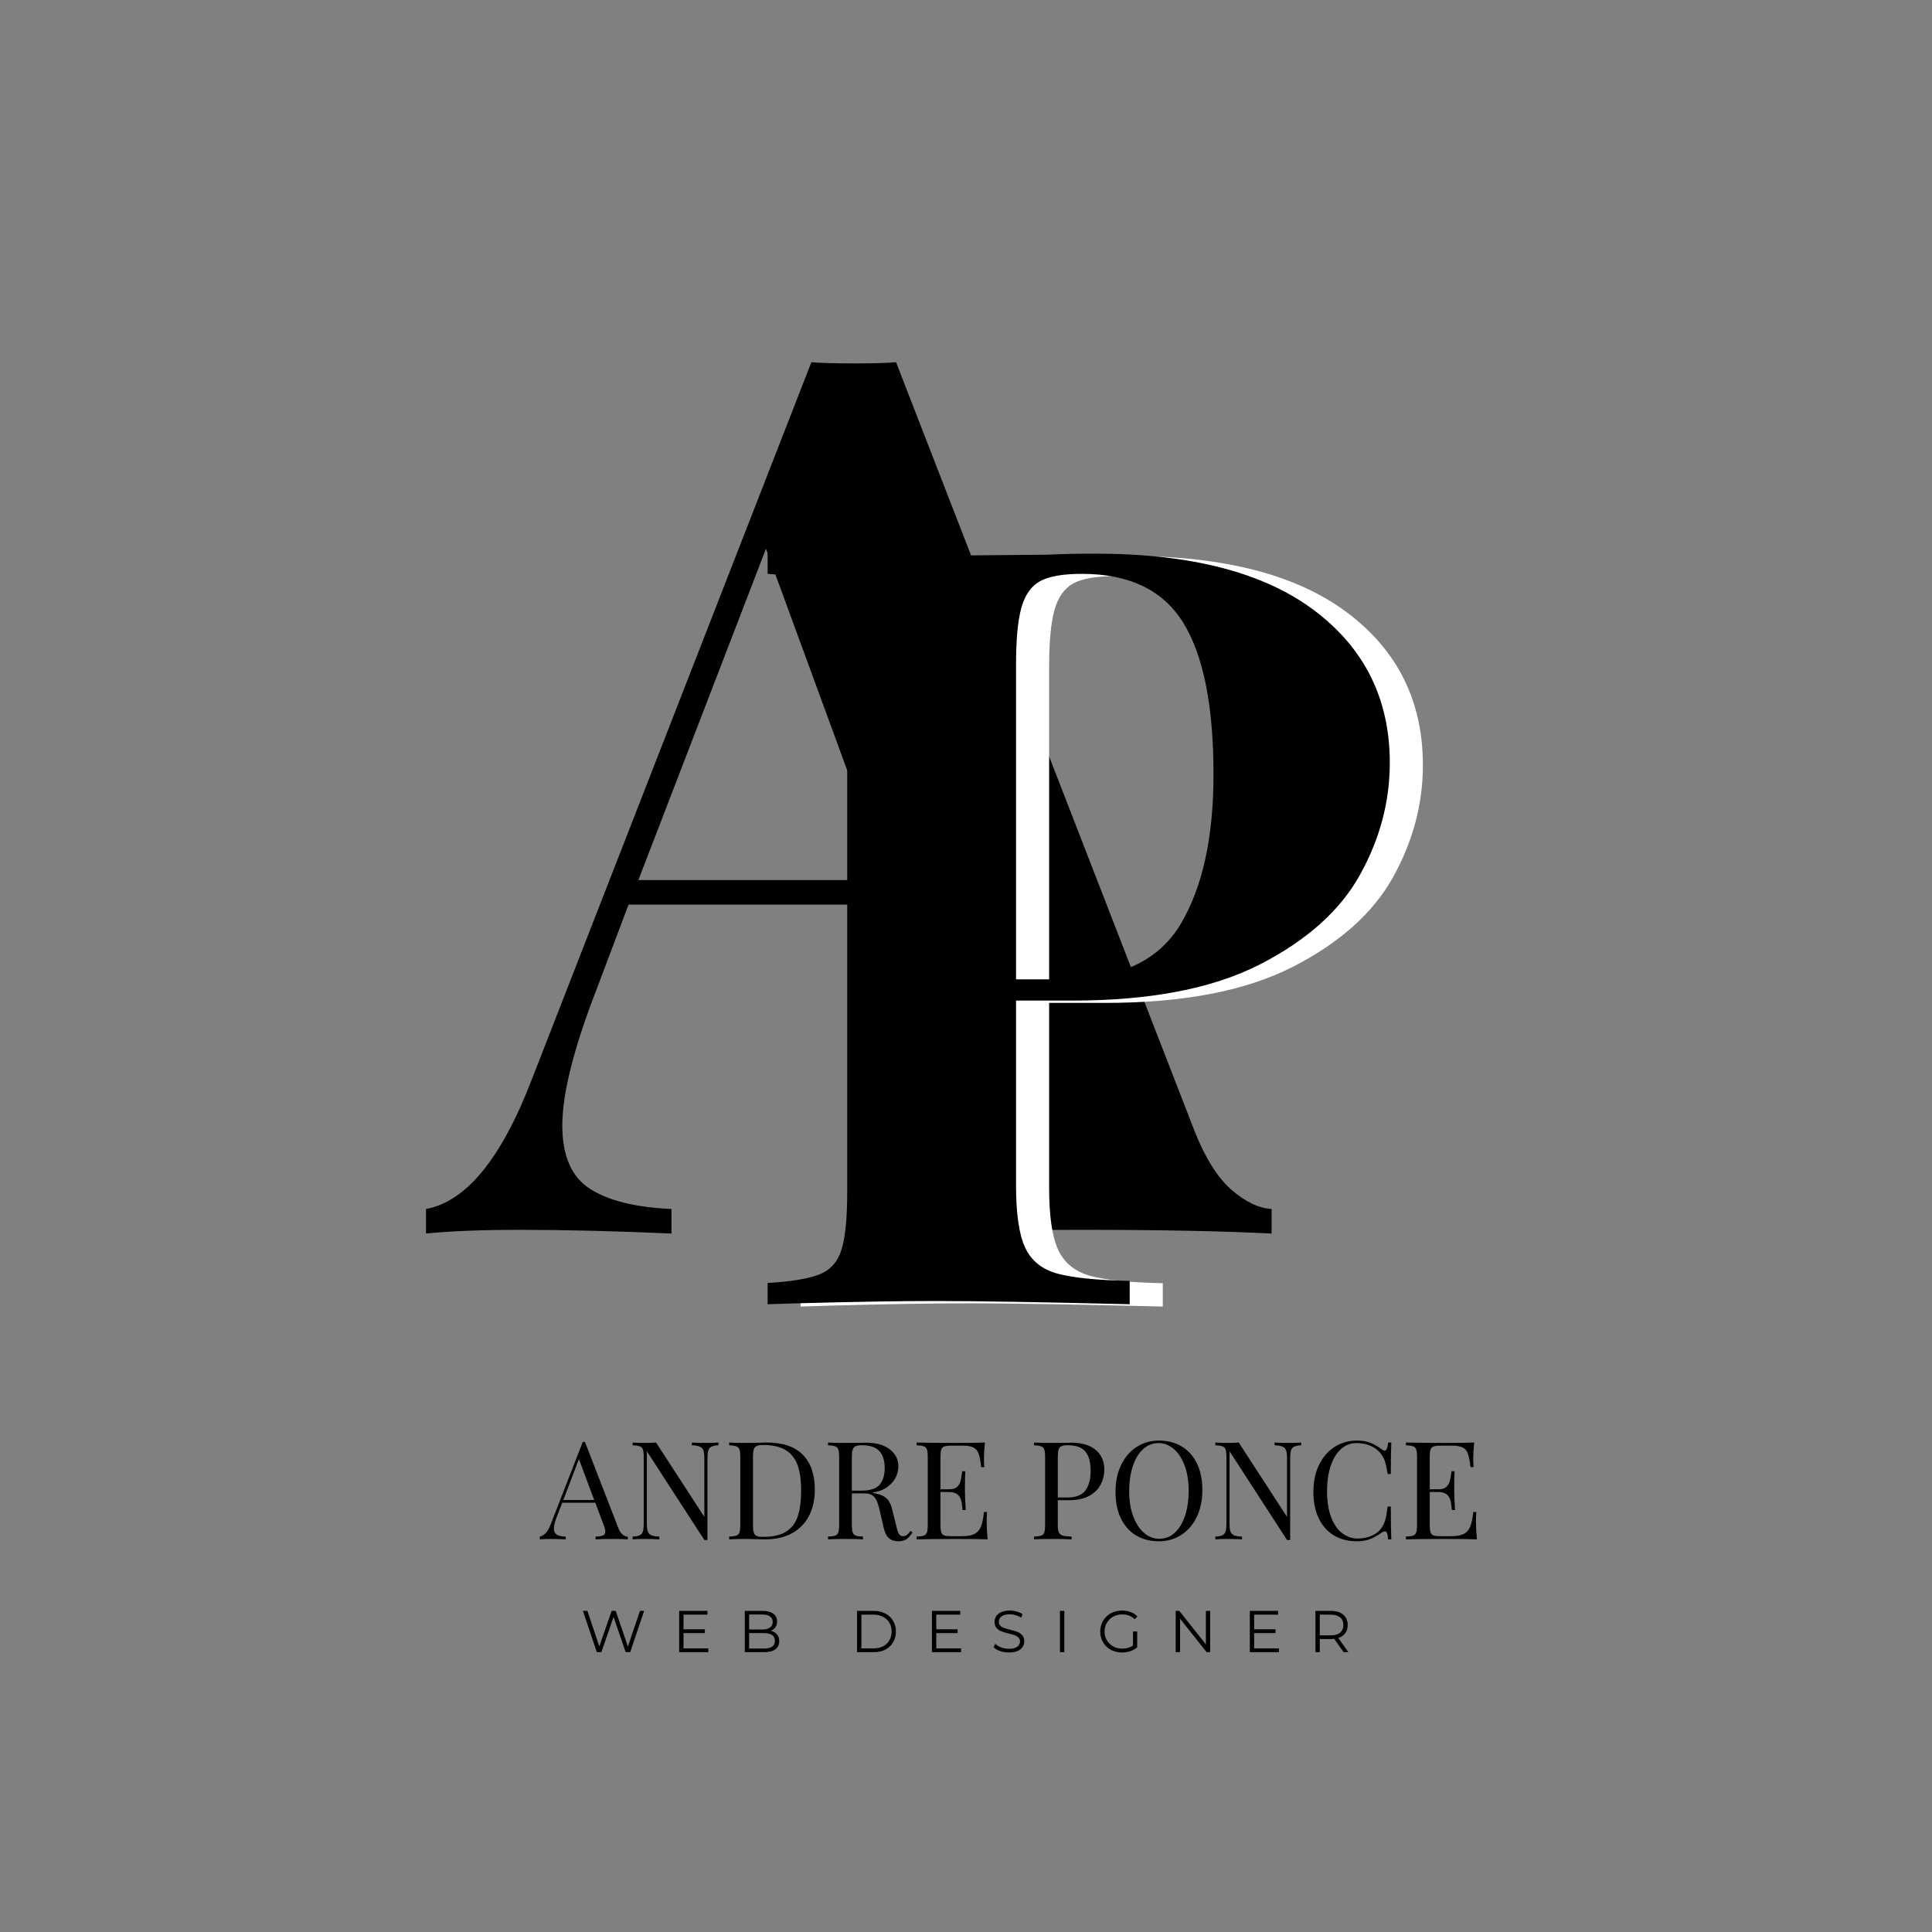 <svg xmlns="http://www.w3.org/2000/svg" xmlns:xlink="http://www.w3.org/1999/xlink" width="500" zoomAndPan="magnify" viewBox="0 0 375 375" height="500" preserveAspectRatio="xMidYMid meet" version="1.0"><rect x="0" y="0" width="375" height="375" fill="#808080" stroke="none"/><defs><g/></defs><g fill="#000000" fill-opacity="1"><g transform="translate(86.268, 239.429)"><g><path d="M 145.547 -20.016 C 147.609 -14.766 149.988 -10.945 152.688 -8.562 C 155.383 -6.188 158.004 -4.922 160.547 -4.766 L 160.547 0 C 151.016 -0.477 138.945 -0.719 124.344 -0.719 C 108.145 -0.719 96.078 -0.477 88.141 0 L 88.141 -4.766 C 94.172 -5.078 98.457 -5.828 101 -7.016 C 103.539 -8.211 104.812 -10.32 104.812 -13.344 C 104.812 -16.195 103.859 -20.004 101.953 -24.766 L 87.656 -63.844 L 35.734 -63.844 L 29.531 -47.406 C 25.094 -35.969 22.875 -27.156 22.875 -20.969 C 22.875 -15.082 24.66 -10.988 28.234 -8.688 C 31.805 -6.383 37.082 -5.078 44.062 -4.766 L 44.062 0 C 33.27 -0.477 23.426 -0.719 14.531 -0.719 C 7.227 -0.719 1.191 -0.477 -3.578 0 L -3.578 -4.766 C 4.203 -6.191 11.031 -14.531 16.906 -29.781 L 71.219 -169.125 C 72.969 -168.969 75.75 -168.891 79.562 -168.891 C 83.375 -168.891 86.07 -168.969 87.656 -169.125 Z M 85.984 -68.609 L 62.406 -132.922 L 37.641 -68.609 Z M 85.984 -68.609 "/></g></g></g><g fill="#ffffff" fill-opacity="1"><g transform="translate(148.416, 253.6)"><g><path d="M 55.219 -58.938 L 55.219 -23.078 C 55.219 -17.586 55.801 -13.57 56.969 -11.031 C 58.145 -8.488 60.207 -6.801 63.156 -5.969 C 66.113 -5.145 70.82 -4.664 77.281 -4.531 L 77.281 0 C 60.375 -0.414 47.801 -0.625 39.562 -0.625 C 32.695 -0.625 24.039 -0.484 13.594 -0.203 L 7 0 L 7 -4.125 C 11.539 -4.395 14.875 -4.941 17 -5.766 C 19.125 -6.586 20.562 -8.164 21.312 -10.5 C 22.07 -12.844 22.453 -16.625 22.453 -21.844 L 22.453 -124.047 C 22.453 -129.266 22.07 -133.039 21.312 -135.375 C 20.562 -137.719 19.125 -139.301 17 -140.125 C 14.875 -140.945 11.539 -141.492 7 -141.766 L 7 -145.891 C 14.008 -145.484 24.453 -145.281 38.328 -145.281 L 61.203 -145.484 C 63.953 -145.617 67.109 -145.688 70.672 -145.688 C 89.223 -145.688 103.375 -142.008 113.125 -134.656 C 122.883 -127.312 127.766 -117.457 127.766 -105.094 C 127.766 -97.539 125.836 -90.297 121.984 -83.359 C 118.141 -76.422 111.648 -70.613 102.516 -65.938 C 93.379 -61.27 81.254 -58.938 66.141 -58.938 Z M 68 -141.766 C 64.289 -141.766 61.578 -141.285 59.859 -140.328 C 58.141 -139.367 56.938 -137.648 56.25 -135.172 C 55.562 -132.703 55.219 -128.992 55.219 -124.047 L 55.219 -63.062 L 64.078 -63.062 C 75.211 -63.062 82.906 -66.629 87.156 -73.766 C 91.414 -80.91 93.547 -90.598 93.547 -102.828 C 93.547 -116.148 91.586 -125.969 87.672 -132.281 C 83.766 -138.602 77.207 -141.766 68 -141.766 Z M 68 -141.766 "/></g></g></g><g fill="#000000" fill-opacity="1"><g transform="translate(141.992, 253.151)"><g><path d="M 55.219 -58.938 L 55.219 -23.078 C 55.219 -17.586 55.801 -13.57 56.969 -11.031 C 58.145 -8.488 60.207 -6.801 63.156 -5.969 C 66.113 -5.145 70.82 -4.664 77.281 -4.531 L 77.281 0 C 60.375 -0.414 47.801 -0.625 39.562 -0.625 C 32.695 -0.625 24.039 -0.484 13.594 -0.203 L 7 0 L 7 -4.125 C 11.539 -4.395 14.875 -4.941 17 -5.766 C 19.125 -6.586 20.562 -8.164 21.312 -10.5 C 22.07 -12.844 22.453 -16.625 22.453 -21.844 L 22.453 -124.047 C 22.453 -129.266 22.07 -133.039 21.312 -135.375 C 20.562 -137.719 19.125 -139.301 17 -140.125 C 14.875 -140.945 11.539 -141.492 7 -141.766 L 7 -145.891 C 14.008 -145.484 24.453 -145.281 38.328 -145.281 L 61.203 -145.484 C 63.953 -145.617 67.109 -145.688 70.672 -145.688 C 89.223 -145.688 103.375 -142.008 113.125 -134.656 C 122.883 -127.312 127.766 -117.457 127.766 -105.094 C 127.766 -97.539 125.836 -90.297 121.984 -83.359 C 118.141 -76.422 111.648 -70.613 102.516 -65.938 C 93.379 -61.27 81.254 -58.938 66.141 -58.938 Z M 68 -141.766 C 64.289 -141.766 61.578 -141.285 59.859 -140.328 C 58.141 -139.367 56.938 -137.648 56.25 -135.172 C 55.562 -132.703 55.219 -128.992 55.219 -124.047 L 55.219 -63.062 L 64.078 -63.062 C 75.211 -63.062 82.906 -66.629 87.156 -73.766 C 91.414 -80.91 93.547 -90.598 93.547 -102.828 C 93.547 -116.148 91.586 -125.969 87.672 -132.281 C 83.766 -138.602 77.207 -141.766 68 -141.766 Z M 68 -141.766 "/></g></g></g><g fill="#000000" fill-opacity="1"><g transform="translate(112.717, 320.685)"><g><path d="M 12.312 -8.016 L 9.609 0 L 8.719 0 L 6.375 -6.844 L 4.016 0 L 3.125 0 L 0.422 -8.016 L 1.297 -8.016 L 3.609 -1.125 L 6 -8.016 L 6.797 -8.016 L 9.156 -1.094 L 11.5 -8.016 Z M 12.312 -8.016 "/></g></g></g><g fill="#000000" fill-opacity="1"><g transform="translate(130.514, 320.685)"><g><path d="M 6.969 -0.734 L 6.969 0 L 1.312 0 L 1.312 -8.016 L 6.797 -8.016 L 6.797 -7.281 L 2.156 -7.281 L 2.156 -4.438 L 6.297 -4.438 L 6.297 -3.703 L 2.156 -3.703 L 2.156 -0.734 Z M 6.969 -0.734 "/></g></g></g><g fill="#000000" fill-opacity="1"><g transform="translate(143.251, 320.685)"><g><path d="M 6.359 -4.141 C 6.879 -4.023 7.281 -3.797 7.562 -3.453 C 7.852 -3.109 8 -2.672 8 -2.141 C 8 -1.453 7.742 -0.922 7.234 -0.547 C 6.734 -0.18 5.988 0 5 0 L 1.312 0 L 1.312 -8.016 L 4.766 -8.016 C 5.66 -8.016 6.352 -7.832 6.844 -7.469 C 7.332 -7.113 7.578 -6.609 7.578 -5.953 C 7.578 -5.516 7.469 -5.141 7.25 -4.828 C 7.031 -4.516 6.734 -4.285 6.359 -4.141 Z M 2.156 -7.312 L 2.156 -4.406 L 4.703 -4.406 C 5.359 -4.406 5.859 -4.531 6.203 -4.781 C 6.555 -5.031 6.734 -5.391 6.734 -5.859 C 6.734 -6.336 6.555 -6.695 6.203 -6.938 C 5.859 -7.188 5.359 -7.312 4.703 -7.312 Z M 4.984 -0.703 C 5.703 -0.703 6.242 -0.82 6.609 -1.062 C 6.973 -1.312 7.156 -1.691 7.156 -2.203 C 7.156 -3.203 6.43 -3.703 4.984 -3.703 L 2.156 -3.703 L 2.156 -0.703 Z M 4.984 -0.703 "/></g></g></g><g fill="#000000" fill-opacity="1"><g transform="translate(156.961, 320.685)"><g/></g></g><g fill="#000000" fill-opacity="1"><g transform="translate(165.038, 320.685)"><g><path d="M 1.312 -8.016 L 4.562 -8.016 C 5.414 -8.016 6.164 -7.844 6.812 -7.5 C 7.457 -7.164 7.957 -6.691 8.312 -6.078 C 8.676 -5.473 8.859 -4.785 8.859 -4.016 C 8.859 -3.234 8.676 -2.535 8.312 -1.922 C 7.957 -1.316 7.457 -0.844 6.812 -0.5 C 6.164 -0.164 5.414 0 4.562 0 L 1.312 0 Z M 4.531 -0.734 C 5.227 -0.734 5.836 -0.867 6.359 -1.141 C 6.891 -1.422 7.301 -1.805 7.594 -2.297 C 7.883 -2.797 8.031 -3.367 8.031 -4.016 C 8.031 -4.648 7.883 -5.211 7.594 -5.703 C 7.301 -6.203 6.891 -6.586 6.359 -6.859 C 5.836 -7.141 5.227 -7.281 4.531 -7.281 L 2.156 -7.281 L 2.156 -0.734 Z M 4.531 -0.734 "/></g></g></g><g fill="#000000" fill-opacity="1"><g transform="translate(179.573, 320.685)"><g><path d="M 6.969 -0.734 L 6.969 0 L 1.312 0 L 1.312 -8.016 L 6.797 -8.016 L 6.797 -7.281 L 2.156 -7.281 L 2.156 -4.438 L 6.297 -4.438 L 6.297 -3.703 L 2.156 -3.703 L 2.156 -0.734 Z M 6.969 -0.734 "/></g></g></g><g fill="#000000" fill-opacity="1"><g transform="translate(192.31, 320.685)"><g><path d="M 3.516 0.062 C 2.922 0.062 2.348 -0.031 1.797 -0.219 C 1.254 -0.406 0.832 -0.656 0.531 -0.969 L 0.875 -1.625 C 1.164 -1.332 1.551 -1.098 2.031 -0.922 C 2.508 -0.742 3.004 -0.656 3.516 -0.656 C 4.234 -0.656 4.77 -0.785 5.125 -1.047 C 5.488 -1.305 5.672 -1.648 5.672 -2.078 C 5.672 -2.391 5.57 -2.641 5.375 -2.828 C 5.176 -3.023 4.938 -3.176 4.656 -3.281 C 4.375 -3.383 3.984 -3.5 3.484 -3.625 C 2.879 -3.77 2.395 -3.91 2.031 -4.047 C 1.676 -4.191 1.367 -4.41 1.109 -4.703 C 0.859 -4.992 0.734 -5.391 0.734 -5.891 C 0.734 -6.297 0.836 -6.66 1.047 -6.984 C 1.266 -7.316 1.594 -7.582 2.031 -7.781 C 2.477 -7.977 3.031 -8.078 3.688 -8.078 C 4.145 -8.078 4.594 -8.016 5.031 -7.891 C 5.469 -7.766 5.848 -7.594 6.172 -7.375 L 5.891 -6.703 C 5.555 -6.922 5.195 -7.082 4.812 -7.188 C 4.426 -7.301 4.051 -7.359 3.688 -7.359 C 2.988 -7.359 2.457 -7.223 2.094 -6.953 C 1.738 -6.68 1.562 -6.332 1.562 -5.906 C 1.562 -5.582 1.66 -5.32 1.859 -5.125 C 2.055 -4.938 2.301 -4.789 2.594 -4.688 C 2.883 -4.582 3.281 -4.473 3.781 -4.359 C 4.363 -4.211 4.836 -4.066 5.203 -3.922 C 5.566 -3.773 5.875 -3.562 6.125 -3.281 C 6.375 -3 6.5 -2.613 6.5 -2.125 C 6.5 -1.719 6.391 -1.348 6.172 -1.016 C 5.961 -0.68 5.629 -0.414 5.172 -0.219 C 4.723 -0.031 4.172 0.062 3.516 0.062 Z M 3.516 0.062 "/></g></g></g><g fill="#000000" fill-opacity="1"><g transform="translate(204.428, 320.685)"><g><path d="M 1.312 -8.016 L 2.156 -8.016 L 2.156 0 L 1.312 0 Z M 1.312 -8.016 "/></g></g></g><g fill="#000000" fill-opacity="1"><g transform="translate(212.963, 320.685)"><g><path d="M 6.953 -4.016 L 7.766 -4.016 L 7.766 -0.953 C 7.391 -0.617 6.945 -0.363 6.438 -0.188 C 5.926 -0.02 5.391 0.062 4.828 0.062 C 4.023 0.062 3.301 -0.109 2.656 -0.453 C 2.008 -0.805 1.504 -1.297 1.141 -1.922 C 0.773 -2.547 0.594 -3.242 0.594 -4.016 C 0.594 -4.785 0.773 -5.477 1.141 -6.094 C 1.504 -6.719 2.008 -7.203 2.656 -7.547 C 3.301 -7.898 4.023 -8.078 4.828 -8.078 C 5.441 -8.078 6.004 -7.977 6.516 -7.781 C 7.023 -7.594 7.457 -7.305 7.812 -6.922 L 7.281 -6.391 C 6.645 -7.016 5.844 -7.328 4.875 -7.328 C 4.219 -7.328 3.629 -7.18 3.109 -6.891 C 2.586 -6.609 2.176 -6.211 1.875 -5.703 C 1.582 -5.203 1.438 -4.641 1.438 -4.016 C 1.438 -3.379 1.582 -2.812 1.875 -2.312 C 2.176 -1.812 2.582 -1.414 3.094 -1.125 C 3.613 -0.832 4.203 -0.688 4.859 -0.688 C 5.68 -0.688 6.379 -0.895 6.953 -1.312 Z M 6.953 -4.016 "/></g></g></g><g fill="#000000" fill-opacity="1"><g transform="translate(226.891, 320.685)"><g><path d="M 8 -8.016 L 8 0 L 7.312 0 L 2.156 -6.5 L 2.156 0 L 1.312 0 L 1.312 -8.016 L 2 -8.016 L 7.172 -1.516 L 7.172 -8.016 Z M 8 -8.016 "/></g></g></g><g fill="#000000" fill-opacity="1"><g transform="translate(241.276, 320.685)"><g><path d="M 6.969 -0.734 L 6.969 0 L 1.312 0 L 1.312 -8.016 L 6.797 -8.016 L 6.797 -7.281 L 2.156 -7.281 L 2.156 -4.438 L 6.297 -4.438 L 6.297 -3.703 L 2.156 -3.703 L 2.156 -0.734 Z M 6.969 -0.734 "/></g></g></g><g fill="#000000" fill-opacity="1"><g transform="translate(254.013, 320.685)"><g><path d="M 6.781 0 L 4.953 -2.578 C 4.742 -2.555 4.531 -2.547 4.312 -2.547 L 2.156 -2.547 L 2.156 0 L 1.312 0 L 1.312 -8.016 L 4.312 -8.016 C 5.332 -8.016 6.129 -7.77 6.703 -7.281 C 7.285 -6.789 7.578 -6.117 7.578 -5.266 C 7.578 -4.641 7.414 -4.109 7.094 -3.672 C 6.781 -3.242 6.332 -2.938 5.75 -2.75 L 7.703 0 Z M 4.281 -3.266 C 5.07 -3.266 5.676 -3.438 6.094 -3.781 C 6.52 -4.133 6.734 -4.629 6.734 -5.266 C 6.734 -5.91 6.52 -6.406 6.094 -6.75 C 5.676 -7.102 5.07 -7.281 4.281 -7.281 L 2.156 -7.281 L 2.156 -3.266 Z M 4.281 -3.266 "/></g></g></g><g fill="#000000" fill-opacity="1"><g transform="translate(104.959, 298.788)"><g><path d="M 15.047 -2.234 C 15.473 -1.129 16.086 -0.562 16.891 -0.531 L 16.891 0 C 16.18 -0.051 15.234 -0.078 14.047 -0.078 C 12.523 -0.078 11.391 -0.051 10.641 0 L 10.641 -0.531 C 11.316 -0.562 11.801 -0.645 12.094 -0.781 C 12.383 -0.914 12.531 -1.16 12.531 -1.516 C 12.531 -1.816 12.426 -2.234 12.219 -2.766 L 10.594 -7.109 L 4.172 -7.109 L 3.078 -4.297 C 2.723 -3.336 2.547 -2.613 2.547 -2.125 C 2.547 -1.57 2.734 -1.172 3.109 -0.922 C 3.492 -0.68 4.078 -0.551 4.859 -0.531 L 4.859 0 C 3.848 -0.051 2.832 -0.078 1.812 -0.078 C 1.008 -0.078 0.344 -0.051 -0.188 0 L -0.188 -0.531 C 0.695 -0.738 1.395 -1.508 1.906 -2.844 L 8.156 -18.922 L 8.578 -18.922 Z M 10.375 -7.641 L 7.406 -15.578 L 4.375 -7.641 Z M 10.375 -7.641 "/></g></g></g><g fill="#000000" fill-opacity="1"><g transform="translate(121.681, 298.788)"><g><path d="M 17.781 -18.266 C 17.164 -18.234 16.707 -18.141 16.406 -17.984 C 16.102 -17.836 15.898 -17.586 15.797 -17.234 C 15.691 -16.891 15.641 -16.383 15.641 -15.719 L 15.641 0.125 L 15.031 0.125 L 3.875 -17.094 L 3.875 -3.078 C 3.875 -2.391 3.93 -1.875 4.047 -1.531 C 4.16 -1.195 4.383 -0.953 4.719 -0.797 C 5.062 -0.648 5.586 -0.562 6.297 -0.531 L 6.297 0 C 5.66 -0.051 4.754 -0.078 3.578 -0.078 C 2.516 -0.078 1.691 -0.051 1.109 0 L 1.109 -0.531 C 1.734 -0.562 2.195 -0.648 2.5 -0.797 C 2.801 -0.953 3.004 -1.203 3.109 -1.547 C 3.211 -1.898 3.266 -2.41 3.266 -3.078 L 3.266 -15.984 C 3.266 -16.648 3.211 -17.133 3.109 -17.438 C 3.004 -17.738 2.805 -17.941 2.516 -18.047 C 2.223 -18.16 1.754 -18.234 1.109 -18.266 L 1.109 -18.797 C 1.691 -18.742 2.516 -18.719 3.578 -18.719 C 4.379 -18.719 5.07 -18.742 5.656 -18.797 L 15.031 -4.359 L 15.031 -15.719 C 15.031 -16.406 14.973 -16.914 14.859 -17.25 C 14.742 -17.594 14.516 -17.836 14.172 -17.984 C 13.836 -18.141 13.316 -18.234 12.609 -18.266 L 12.609 -18.797 C 13.242 -18.742 14.145 -18.719 15.312 -18.719 C 16.375 -18.719 17.195 -18.742 17.781 -18.797 Z M 17.781 -18.266 "/></g></g></g><g fill="#000000" fill-opacity="1"><g transform="translate(140.42, 298.788)"><g><path d="M 8.359 -18.797 C 11.492 -18.797 13.836 -18.008 15.391 -16.438 C 16.953 -14.875 17.734 -12.598 17.734 -9.609 C 17.734 -7.68 17.352 -5.988 16.594 -4.531 C 15.832 -3.082 14.727 -1.961 13.281 -1.172 C 11.844 -0.391 10.125 0 8.125 0 L 6.578 -0.031 C 5.586 -0.062 4.863 -0.078 4.406 -0.078 C 2.957 -0.078 1.859 -0.051 1.109 0 L 1.109 -0.531 C 1.754 -0.562 2.223 -0.629 2.516 -0.734 C 2.805 -0.848 3.004 -1.055 3.109 -1.359 C 3.211 -1.66 3.266 -2.145 3.266 -2.812 L 3.266 -15.984 C 3.266 -16.648 3.211 -17.133 3.109 -17.438 C 3.004 -17.738 2.805 -17.941 2.516 -18.047 C 2.223 -18.16 1.754 -18.234 1.109 -18.266 L 1.109 -18.797 C 1.734 -18.742 2.594 -18.719 3.688 -18.719 L 5.953 -18.734 C 7.148 -18.773 7.953 -18.797 8.359 -18.797 Z M 7.703 -18.312 C 7.148 -18.312 6.734 -18.25 6.453 -18.125 C 6.18 -18.008 5.992 -17.789 5.891 -17.469 C 5.785 -17.145 5.734 -16.664 5.734 -16.031 L 5.734 -2.766 C 5.734 -2.129 5.785 -1.648 5.891 -1.328 C 5.992 -1.004 6.18 -0.781 6.453 -0.656 C 6.734 -0.539 7.156 -0.484 7.719 -0.484 C 9.602 -0.484 11.082 -0.82 12.156 -1.5 C 13.238 -2.176 13.992 -3.172 14.422 -4.484 C 14.859 -5.797 15.078 -7.469 15.078 -9.5 C 15.078 -11.539 14.836 -13.203 14.359 -14.484 C 13.879 -15.766 13.102 -16.723 12.031 -17.359 C 10.969 -17.992 9.523 -18.312 7.703 -18.312 Z M 7.703 -18.312 "/></g></g></g><g fill="#000000" fill-opacity="1"><g transform="translate(159.611, 298.788)"><g><path d="M 17.516 -1.328 C 17.109 -0.723 16.703 -0.285 16.297 -0.016 C 15.891 0.242 15.352 0.375 14.688 0.375 C 13.957 0.375 13.359 0.16 12.891 -0.266 C 12.422 -0.691 12.07 -1.438 11.844 -2.5 L 11.25 -5.156 C 11.039 -6.07 10.844 -6.773 10.656 -7.266 C 10.469 -7.766 10.188 -8.164 9.812 -8.469 C 9.445 -8.77 8.926 -8.922 8.25 -8.922 L 5.734 -8.922 L 5.734 -2.812 C 5.734 -2.145 5.785 -1.66 5.891 -1.359 C 5.992 -1.055 6.191 -0.848 6.484 -0.734 C 6.773 -0.629 7.242 -0.562 7.891 -0.531 L 7.891 0 C 7.066 -0.051 5.941 -0.078 4.516 -0.078 C 2.992 -0.078 1.859 -0.051 1.109 0 L 1.109 -0.531 C 1.754 -0.562 2.223 -0.629 2.516 -0.734 C 2.805 -0.848 3.004 -1.055 3.109 -1.359 C 3.211 -1.66 3.266 -2.145 3.266 -2.812 L 3.266 -15.984 C 3.266 -16.648 3.211 -17.133 3.109 -17.438 C 3.004 -17.738 2.805 -17.941 2.516 -18.047 C 2.223 -18.16 1.754 -18.234 1.109 -18.266 L 1.109 -18.797 C 1.859 -18.742 2.941 -18.719 4.359 -18.719 L 7.219 -18.734 C 7.551 -18.754 7.93 -18.766 8.359 -18.766 C 10.41 -18.766 11.988 -18.332 13.094 -17.469 C 14.207 -16.613 14.766 -15.508 14.766 -14.156 C 14.766 -13.457 14.598 -12.758 14.266 -12.062 C 13.941 -11.363 13.395 -10.734 12.625 -10.172 C 11.852 -9.617 10.848 -9.242 9.609 -9.047 L 9.922 -9 C 11.098 -8.801 11.953 -8.445 12.484 -7.938 C 13.016 -7.426 13.398 -6.613 13.641 -5.5 L 14.312 -2.781 C 14.488 -1.969 14.672 -1.398 14.859 -1.078 C 15.055 -0.766 15.32 -0.609 15.656 -0.609 C 15.957 -0.609 16.207 -0.688 16.406 -0.844 C 16.613 -1.008 16.852 -1.27 17.125 -1.625 Z M 7.703 -18.266 C 7.148 -18.266 6.734 -18.203 6.453 -18.078 C 6.18 -17.953 5.992 -17.727 5.891 -17.406 C 5.785 -17.094 5.734 -16.617 5.734 -15.984 L 5.734 -9.453 L 7.516 -9.453 C 9.266 -9.453 10.469 -9.836 11.125 -10.609 C 11.781 -11.391 12.109 -12.473 12.109 -13.859 C 12.109 -15.305 11.758 -16.398 11.062 -17.141 C 10.375 -17.891 9.254 -18.266 7.703 -18.266 Z M 7.703 -18.266 "/></g></g></g><g fill="#000000" fill-opacity="1"><g transform="translate(176.811, 298.788)"><g><path d="M 14.703 -3.391 C 14.703 -2.391 14.766 -1.258 14.891 0 C 13.691 -0.051 11.664 -0.078 8.812 -0.078 C 5.414 -0.078 2.848 -0.051 1.109 0 L 1.109 -0.531 C 1.754 -0.562 2.223 -0.629 2.516 -0.734 C 2.805 -0.848 3.004 -1.055 3.109 -1.359 C 3.211 -1.66 3.266 -2.145 3.266 -2.812 L 3.266 -15.984 C 3.266 -16.648 3.211 -17.133 3.109 -17.438 C 3.004 -17.738 2.805 -17.941 2.516 -18.047 C 2.223 -18.16 1.754 -18.234 1.109 -18.266 L 1.109 -18.797 C 2.848 -18.742 5.414 -18.719 8.812 -18.719 C 11.414 -18.719 13.266 -18.742 14.359 -18.797 C 14.234 -17.629 14.172 -16.582 14.172 -15.656 C 14.172 -14.969 14.195 -14.422 14.25 -14.016 L 13.641 -14.016 C 13.516 -15.172 13.352 -16.023 13.156 -16.578 C 12.969 -17.141 12.645 -17.547 12.188 -17.797 C 11.727 -18.055 11.031 -18.188 10.094 -18.188 L 7.891 -18.188 C 7.242 -18.188 6.773 -18.133 6.484 -18.031 C 6.191 -17.938 5.992 -17.738 5.891 -17.438 C 5.785 -17.133 5.734 -16.648 5.734 -15.984 L 5.734 -9.719 L 7.484 -9.719 C 8.109 -9.719 8.586 -9.863 8.922 -10.156 C 9.254 -10.445 9.477 -10.789 9.594 -11.188 C 9.707 -11.582 9.801 -12.082 9.875 -12.688 L 9.953 -13.219 L 10.562 -13.219 C 10.508 -12.477 10.484 -11.645 10.484 -10.719 L 10.484 -9.453 C 10.484 -8.547 10.535 -7.289 10.641 -5.688 L 10.031 -5.688 C 10.02 -5.801 9.969 -6.223 9.875 -6.953 C 9.789 -7.691 9.547 -8.25 9.141 -8.625 C 8.742 -9 8.191 -9.188 7.484 -9.188 L 5.734 -9.188 L 5.734 -2.812 C 5.734 -2.145 5.785 -1.66 5.891 -1.359 C 5.992 -1.055 6.191 -0.852 6.484 -0.75 C 6.773 -0.656 7.242 -0.609 7.891 -0.609 L 9.828 -0.609 C 10.922 -0.609 11.754 -0.754 12.328 -1.047 C 12.898 -1.336 13.316 -1.805 13.578 -2.453 C 13.848 -3.098 14.047 -4.051 14.172 -5.312 L 14.781 -5.312 C 14.727 -4.832 14.703 -4.191 14.703 -3.391 Z M 14.703 -3.391 "/></g></g></g><g fill="#000000" fill-opacity="1"><g transform="translate(192.975, 298.788)"><g/></g></g><g fill="#000000" fill-opacity="1"><g transform="translate(199.585, 298.788)"><g><path d="M 5.734 -7.594 L 5.734 -2.812 C 5.734 -2.145 5.801 -1.66 5.938 -1.359 C 6.082 -1.055 6.332 -0.848 6.688 -0.734 C 7.039 -0.629 7.617 -0.562 8.422 -0.531 L 8.422 0 C 7.492 -0.051 6.191 -0.078 4.516 -0.078 C 2.992 -0.078 1.859 -0.051 1.109 0 L 1.109 -0.531 C 1.754 -0.562 2.223 -0.629 2.516 -0.734 C 2.805 -0.848 3.004 -1.055 3.109 -1.359 C 3.211 -1.66 3.266 -2.145 3.266 -2.812 L 3.266 -15.984 C 3.266 -16.648 3.211 -17.133 3.109 -17.438 C 3.004 -17.738 2.805 -17.941 2.516 -18.047 C 2.223 -18.16 1.754 -18.234 1.109 -18.266 L 1.109 -18.797 C 1.859 -18.742 2.941 -18.719 4.359 -18.719 L 7.219 -18.734 C 7.551 -18.754 7.93 -18.766 8.359 -18.766 C 10.43 -18.766 12.016 -18.289 13.109 -17.344 C 14.211 -16.395 14.766 -15.125 14.766 -13.531 C 14.766 -12.562 14.547 -11.629 14.109 -10.734 C 13.672 -9.836 12.938 -9.086 11.906 -8.484 C 10.875 -7.891 9.5 -7.594 7.781 -7.594 Z M 7.703 -18.266 C 7.148 -18.266 6.734 -18.203 6.453 -18.078 C 6.18 -17.953 5.992 -17.727 5.891 -17.406 C 5.785 -17.094 5.734 -16.617 5.734 -15.984 L 5.734 -8.125 L 7.516 -8.125 C 9.242 -8.125 10.441 -8.586 11.109 -9.516 C 11.773 -10.441 12.109 -11.688 12.109 -13.25 C 12.109 -14.969 11.766 -16.234 11.078 -17.047 C 10.398 -17.859 9.273 -18.266 7.703 -18.266 Z M 7.703 -18.266 "/></g></g></g><g fill="#000000" fill-opacity="1"><g transform="translate(215.112, 298.788)"><g><path d="M 9.844 -19.172 C 11.531 -19.172 13.004 -18.789 14.266 -18.031 C 15.535 -17.27 16.52 -16.164 17.219 -14.719 C 17.914 -13.281 18.266 -11.562 18.266 -9.562 C 18.266 -7.613 17.906 -5.883 17.188 -4.375 C 16.469 -2.875 15.469 -1.707 14.188 -0.875 C 12.906 -0.039 11.453 0.375 9.828 0.375 C 8.141 0.375 6.66 -0.004 5.391 -0.766 C 4.129 -1.523 3.148 -2.625 2.453 -4.062 C 1.754 -5.508 1.406 -7.234 1.406 -9.234 C 1.406 -11.18 1.766 -12.906 2.484 -14.406 C 3.203 -15.914 4.203 -17.086 5.484 -17.922 C 6.766 -18.754 8.219 -19.172 9.844 -19.172 Z M 9.75 -18.688 C 8.613 -18.688 7.613 -18.289 6.75 -17.5 C 5.895 -16.719 5.234 -15.617 4.766 -14.203 C 4.297 -12.785 4.062 -11.164 4.062 -9.344 C 4.062 -7.5 4.32 -5.879 4.844 -4.484 C 5.363 -3.086 6.066 -2.008 6.953 -1.25 C 7.836 -0.488 8.828 -0.109 9.922 -0.109 C 11.055 -0.109 12.051 -0.5 12.906 -1.281 C 13.77 -2.07 14.438 -3.176 14.906 -4.594 C 15.375 -6.008 15.609 -7.629 15.609 -9.453 C 15.609 -11.297 15.348 -12.914 14.828 -14.312 C 14.305 -15.707 13.602 -16.785 12.719 -17.547 C 11.832 -18.305 10.844 -18.688 9.75 -18.688 Z M 9.75 -18.688 "/></g></g></g><g fill="#000000" fill-opacity="1"><g transform="translate(234.781, 298.788)"><g><path d="M 17.781 -18.266 C 17.164 -18.234 16.707 -18.141 16.406 -17.984 C 16.102 -17.836 15.898 -17.586 15.797 -17.234 C 15.691 -16.891 15.641 -16.383 15.641 -15.719 L 15.641 0.125 L 15.031 0.125 L 3.875 -17.094 L 3.875 -3.078 C 3.875 -2.391 3.93 -1.875 4.047 -1.531 C 4.16 -1.195 4.383 -0.953 4.719 -0.797 C 5.062 -0.648 5.586 -0.562 6.297 -0.531 L 6.297 0 C 5.66 -0.051 4.754 -0.078 3.578 -0.078 C 2.516 -0.078 1.691 -0.051 1.109 0 L 1.109 -0.531 C 1.734 -0.562 2.195 -0.648 2.5 -0.797 C 2.801 -0.953 3.004 -1.203 3.109 -1.547 C 3.211 -1.898 3.266 -2.41 3.266 -3.078 L 3.266 -15.984 C 3.266 -16.648 3.211 -17.133 3.109 -17.438 C 3.004 -17.738 2.805 -17.941 2.516 -18.047 C 2.223 -18.16 1.754 -18.234 1.109 -18.266 L 1.109 -18.797 C 1.691 -18.742 2.516 -18.719 3.578 -18.719 C 4.379 -18.719 5.07 -18.742 5.656 -18.797 L 15.031 -4.359 L 15.031 -15.719 C 15.031 -16.406 14.973 -16.914 14.859 -17.25 C 14.742 -17.594 14.516 -17.836 14.172 -17.984 C 13.836 -18.141 13.316 -18.234 12.609 -18.266 L 12.609 -18.797 C 13.242 -18.742 14.145 -18.719 15.312 -18.719 C 16.375 -18.719 17.195 -18.742 17.781 -18.797 Z M 17.781 -18.266 "/></g></g></g><g fill="#000000" fill-opacity="1"><g transform="translate(253.52, 298.788)"><g><path d="M 9.844 -19.172 C 10.906 -19.172 11.805 -19.02 12.547 -18.719 C 13.297 -18.414 14.023 -17.988 14.734 -17.438 C 14.93 -17.281 15.098 -17.203 15.234 -17.203 C 15.586 -17.203 15.816 -17.734 15.922 -18.797 L 16.531 -18.797 C 16.469 -17.641 16.438 -15.602 16.438 -12.688 L 15.828 -12.688 C 15.629 -13.844 15.445 -14.672 15.281 -15.172 C 15.125 -15.672 14.863 -16.156 14.5 -16.625 C 13.969 -17.312 13.289 -17.828 12.469 -18.172 C 11.645 -18.516 10.754 -18.688 9.797 -18.688 C 8.641 -18.688 7.633 -18.305 6.781 -17.547 C 5.926 -16.785 5.258 -15.703 4.781 -14.297 C 4.301 -12.891 4.062 -11.238 4.062 -9.344 C 4.062 -7.414 4.316 -5.758 4.828 -4.375 C 5.336 -3 6.047 -1.953 6.953 -1.234 C 7.867 -0.516 8.906 -0.156 10.062 -0.156 C 10.945 -0.156 11.805 -0.32 12.641 -0.656 C 13.473 -1 14.125 -1.504 14.594 -2.172 C 14.945 -2.672 15.203 -3.203 15.359 -3.766 C 15.523 -4.336 15.68 -5.207 15.828 -6.375 L 16.438 -6.375 C 16.438 -3.332 16.469 -1.207 16.531 0 L 15.922 0 C 15.867 -0.562 15.797 -0.961 15.703 -1.203 C 15.609 -1.441 15.473 -1.562 15.297 -1.562 C 15.148 -1.562 14.961 -1.492 14.734 -1.359 C 13.93 -0.785 13.164 -0.352 12.438 -0.062 C 11.719 0.227 10.848 0.375 9.828 0.375 C 8.141 0.375 6.66 -0.004 5.391 -0.766 C 4.129 -1.523 3.148 -2.625 2.453 -4.062 C 1.754 -5.508 1.406 -7.234 1.406 -9.234 C 1.406 -11.18 1.766 -12.906 2.484 -14.406 C 3.203 -15.914 4.203 -17.086 5.484 -17.922 C 6.766 -18.754 8.219 -19.172 9.844 -19.172 Z M 9.844 -19.172 "/></g></g></g><g fill="#000000" fill-opacity="1"><g transform="translate(271.781, 298.788)"><g><path d="M 14.703 -3.391 C 14.703 -2.391 14.766 -1.258 14.891 0 C 13.691 -0.051 11.664 -0.078 8.812 -0.078 C 5.414 -0.078 2.848 -0.051 1.109 0 L 1.109 -0.531 C 1.754 -0.562 2.223 -0.629 2.516 -0.734 C 2.805 -0.848 3.004 -1.055 3.109 -1.359 C 3.211 -1.66 3.266 -2.145 3.266 -2.812 L 3.266 -15.984 C 3.266 -16.648 3.211 -17.133 3.109 -17.438 C 3.004 -17.738 2.805 -17.941 2.516 -18.047 C 2.223 -18.16 1.754 -18.234 1.109 -18.266 L 1.109 -18.797 C 2.848 -18.742 5.414 -18.719 8.812 -18.719 C 11.414 -18.719 13.266 -18.742 14.359 -18.797 C 14.234 -17.629 14.172 -16.582 14.172 -15.656 C 14.172 -14.969 14.195 -14.422 14.25 -14.016 L 13.641 -14.016 C 13.516 -15.172 13.352 -16.023 13.156 -16.578 C 12.969 -17.141 12.645 -17.547 12.188 -17.797 C 11.727 -18.055 11.031 -18.188 10.094 -18.188 L 7.891 -18.188 C 7.242 -18.188 6.773 -18.133 6.484 -18.031 C 6.191 -17.938 5.992 -17.738 5.891 -17.438 C 5.785 -17.133 5.734 -16.648 5.734 -15.984 L 5.734 -9.719 L 7.484 -9.719 C 8.109 -9.719 8.586 -9.863 8.922 -10.156 C 9.254 -10.445 9.477 -10.789 9.594 -11.188 C 9.707 -11.582 9.801 -12.082 9.875 -12.688 L 9.953 -13.219 L 10.562 -13.219 C 10.508 -12.477 10.484 -11.645 10.484 -10.719 L 10.484 -9.453 C 10.484 -8.547 10.535 -7.289 10.641 -5.688 L 10.031 -5.688 C 10.02 -5.801 9.969 -6.223 9.875 -6.953 C 9.789 -7.691 9.547 -8.25 9.141 -8.625 C 8.742 -9 8.191 -9.188 7.484 -9.188 L 5.734 -9.188 L 5.734 -2.812 C 5.734 -2.145 5.785 -1.66 5.891 -1.359 C 5.992 -1.055 6.191 -0.852 6.484 -0.75 C 6.773 -0.656 7.242 -0.609 7.891 -0.609 L 9.828 -0.609 C 10.922 -0.609 11.754 -0.754 12.328 -1.047 C 12.898 -1.336 13.316 -1.805 13.578 -2.453 C 13.848 -3.098 14.047 -4.051 14.172 -5.312 L 14.781 -5.312 C 14.727 -4.832 14.703 -4.191 14.703 -3.391 Z M 14.703 -3.391 "/></g></g></g></svg>